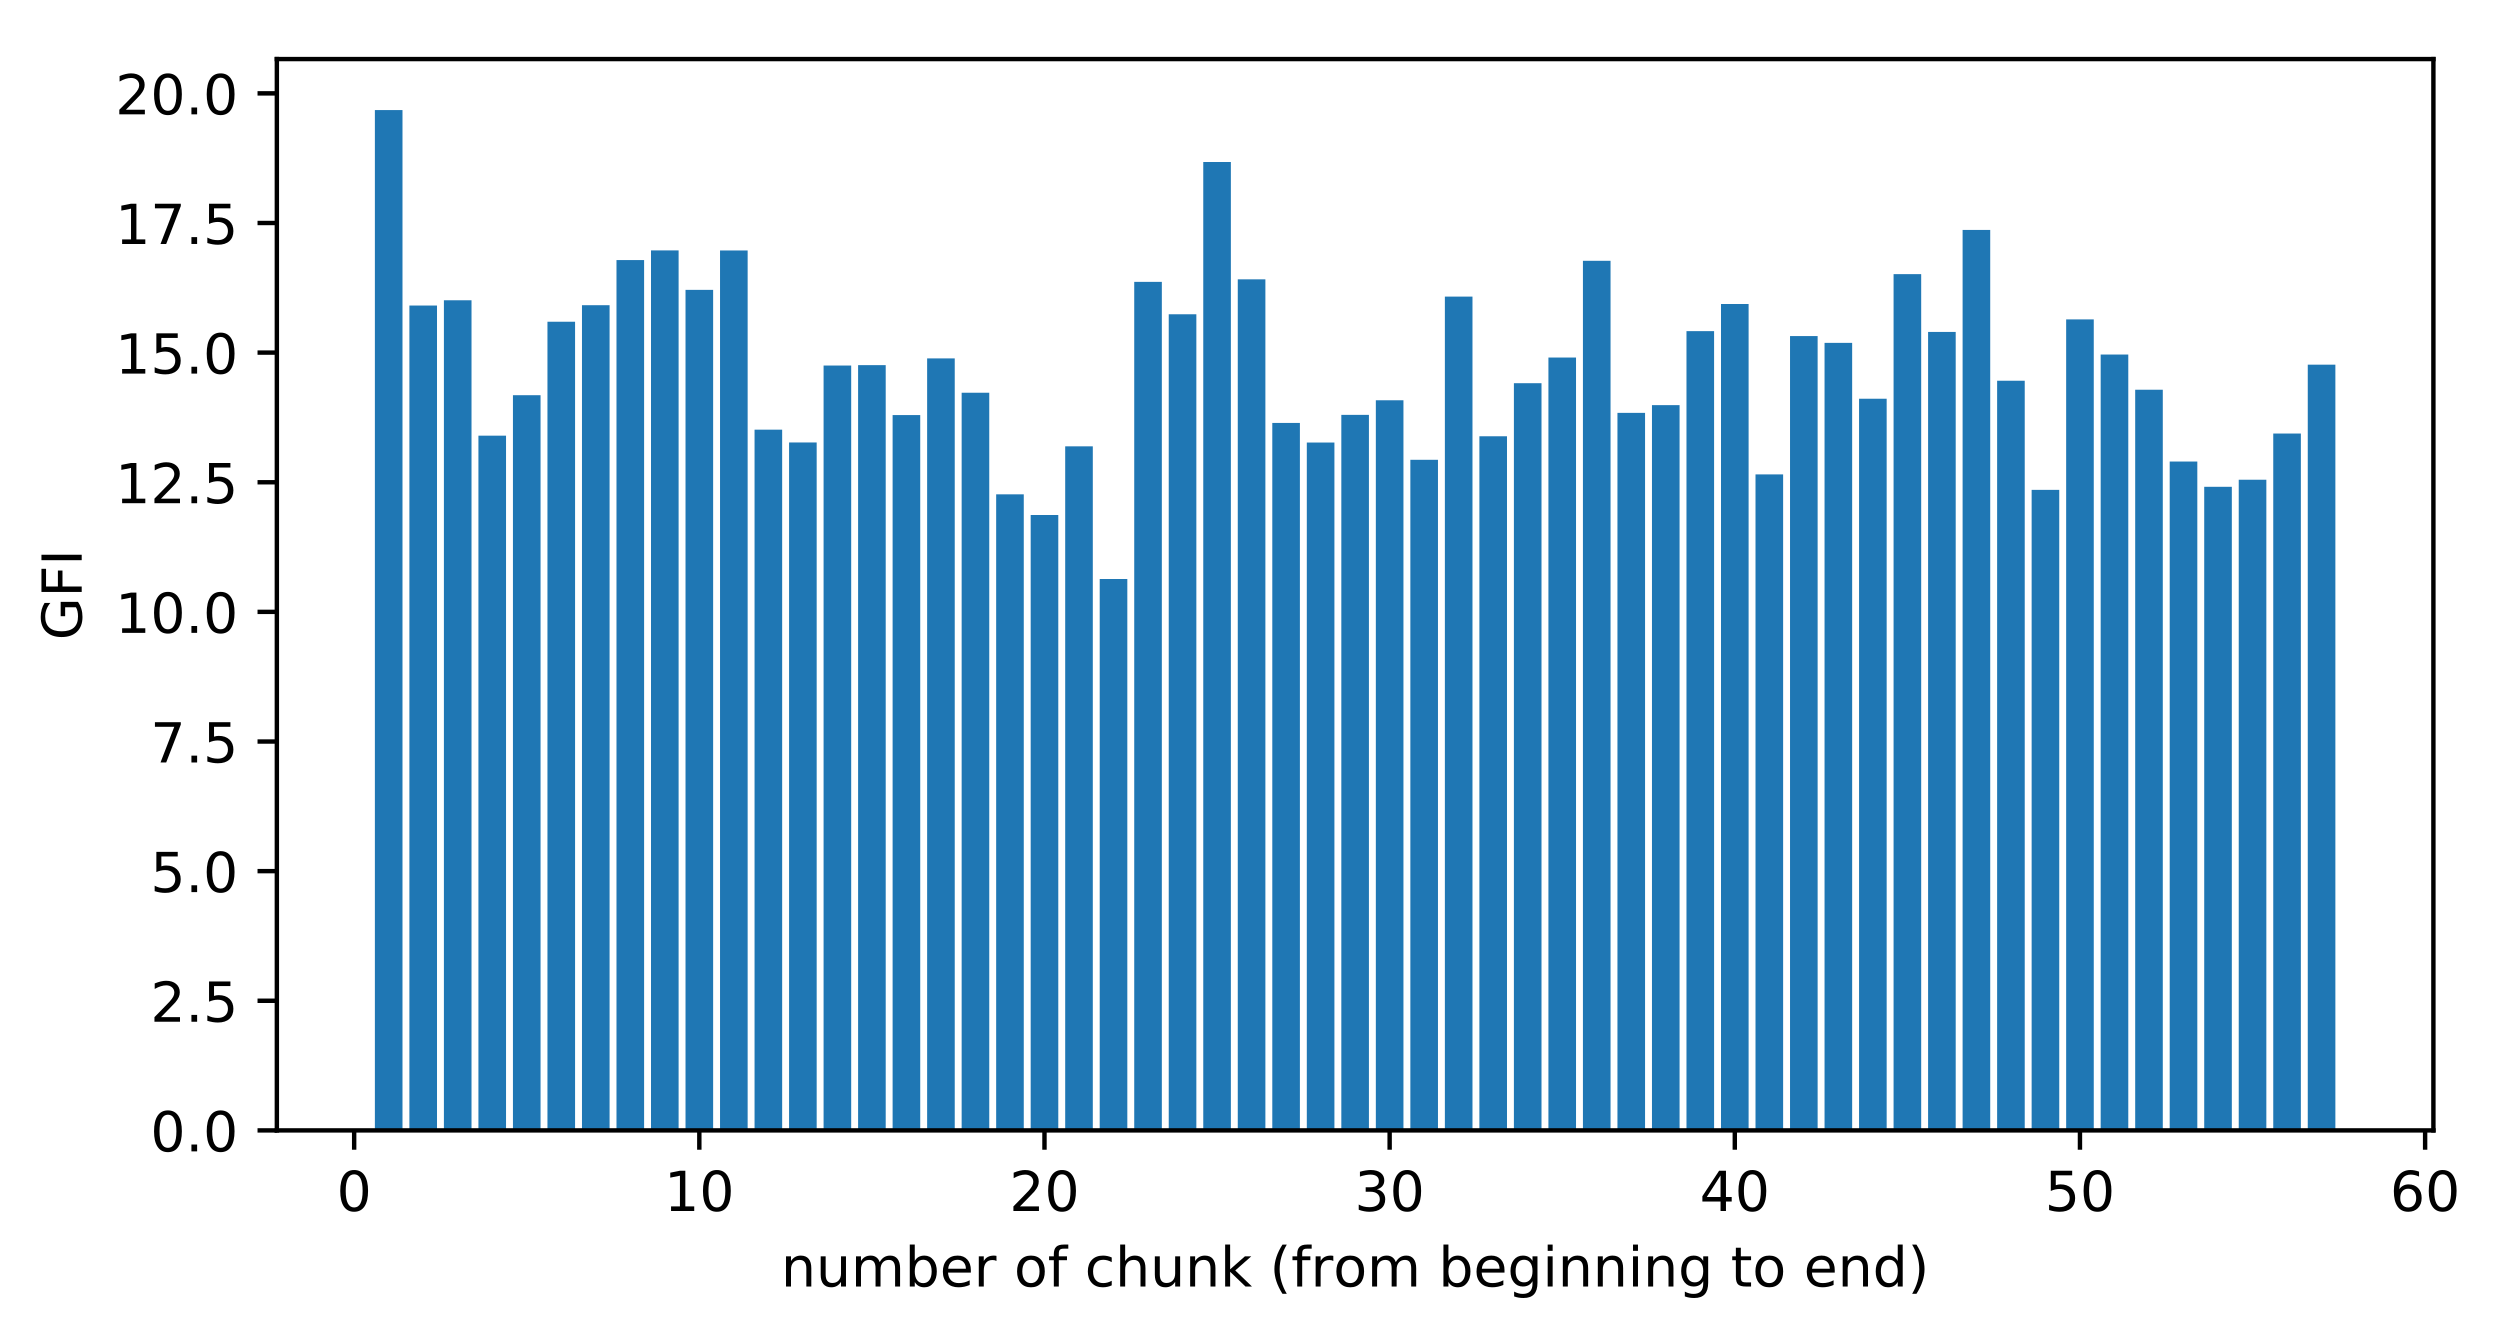 <?xml version="1.0" encoding="utf-8" standalone="no"?>
<!DOCTYPE svg PUBLIC "-//W3C//DTD SVG 1.1//EN"
  "http://www.w3.org/Graphics/SVG/1.1/DTD/svg11.dtd">
<!-- Created with matplotlib (https://matplotlib.org/) -->
<svg height="242.296pt" version="1.1" viewBox="0 0 452.806 242.296" width="452.806pt" xmlns="http://www.w3.org/2000/svg" xmlns:xlink="http://www.w3.org/1999/xlink">
 <defs>
  <style type="text/css">
*{stroke-linecap:butt;stroke-linejoin:round;}
  </style>
 </defs>
 <g id="figure_1">
  <g id="patch_1">
   <path d="M 0 242.296 
L 452.806 242.296 
L 452.806 0 
L 0 0 
z
" style="fill:#ffffff;"/>
  </g>
  <g id="axes_1">
   <g id="patch_2">
    <path d="M 50.144 204.74 
L 440.744 204.74 
L 440.744 10.7 
L 50.144 10.7 
z
" style="fill:#ffffff;"/>
   </g>
   <g id="patch_3">
    <path clip-path="url(#p6eda70ef8f)" d="M 67.898 204.74 
L 72.9 204.74 
L 72.9 19.94 
L 67.898 19.94 
z
" style="fill:#1f77b4;"/>
   </g>
   <g id="patch_4">
    <path clip-path="url(#p6eda70ef8f)" d="M 74.15 204.74 
L 79.151 204.74 
L 79.151 55.342 
L 74.15 55.342 
z
" style="fill:#1f77b4;"/>
   </g>
   <g id="patch_5">
    <path clip-path="url(#p6eda70ef8f)" d="M 80.401 204.74 
L 85.403 204.74 
L 85.403 54.387 
L 80.401 54.387 
z
" style="fill:#1f77b4;"/>
   </g>
   <g id="patch_6">
    <path clip-path="url(#p6eda70ef8f)" d="M 86.653 204.74 
L 91.654 204.74 
L 91.654 78.911 
L 86.653 78.911 
z
" style="fill:#1f77b4;"/>
   </g>
   <g id="patch_7">
    <path clip-path="url(#p6eda70ef8f)" d="M 92.905 204.74 
L 97.906 204.74 
L 97.906 71.575 
L 92.905 71.575 
z
" style="fill:#1f77b4;"/>
   </g>
   <g id="patch_8">
    <path clip-path="url(#p6eda70ef8f)" d="M 99.156 204.74 
L 104.158 204.74 
L 104.158 58.269 
L 99.156 58.269 
z
" style="fill:#1f77b4;"/>
   </g>
   <g id="patch_9">
    <path clip-path="url(#p6eda70ef8f)" d="M 105.408 204.74 
L 110.409 204.74 
L 110.409 55.284 
L 105.408 55.284 
z
" style="fill:#1f77b4;"/>
   </g>
   <g id="patch_10">
    <path clip-path="url(#p6eda70ef8f)" d="M 111.659 204.74 
L 116.661 204.74 
L 116.661 47.106 
L 111.659 47.106 
z
" style="fill:#1f77b4;"/>
   </g>
   <g id="patch_11">
    <path clip-path="url(#p6eda70ef8f)" d="M 117.911 204.74 
L 122.912 204.74 
L 122.912 45.351 
L 117.911 45.351 
z
" style="fill:#1f77b4;"/>
   </g>
   <g id="patch_12">
    <path clip-path="url(#p6eda70ef8f)" d="M 124.163 204.74 
L 129.164 204.74 
L 129.164 52.501 
L 124.163 52.501 
z
" style="fill:#1f77b4;"/>
   </g>
   <g id="patch_13">
    <path clip-path="url(#p6eda70ef8f)" d="M 130.414 204.74 
L 135.416 204.74 
L 135.416 45.361 
L 130.414 45.361 
z
" style="fill:#1f77b4;"/>
   </g>
   <g id="patch_14">
    <path clip-path="url(#p6eda70ef8f)" d="M 136.666 204.74 
L 141.667 204.74 
L 141.667 77.824 
L 136.666 77.824 
z
" style="fill:#1f77b4;"/>
   </g>
   <g id="patch_15">
    <path clip-path="url(#p6eda70ef8f)" d="M 142.918 204.74 
L 147.919 204.74 
L 147.919 80.138 
L 142.918 80.138 
z
" style="fill:#1f77b4;"/>
   </g>
   <g id="patch_16">
    <path clip-path="url(#p6eda70ef8f)" d="M 149.169 204.74 
L 154.17 204.74 
L 154.17 66.201 
L 149.169 66.201 
z
" style="fill:#1f77b4;"/>
   </g>
   <g id="patch_17">
    <path clip-path="url(#p6eda70ef8f)" d="M 155.421 204.74 
L 160.422 204.74 
L 160.422 66.131 
L 155.421 66.131 
z
" style="fill:#1f77b4;"/>
   </g>
   <g id="patch_18">
    <path clip-path="url(#p6eda70ef8f)" d="M 161.672 204.74 
L 166.674 204.74 
L 166.674 75.176 
L 161.672 75.176 
z
" style="fill:#1f77b4;"/>
   </g>
   <g id="patch_19">
    <path clip-path="url(#p6eda70ef8f)" d="M 167.924 204.74 
L 172.925 204.74 
L 172.925 64.917 
L 167.924 64.917 
z
" style="fill:#1f77b4;"/>
   </g>
   <g id="patch_20">
    <path clip-path="url(#p6eda70ef8f)" d="M 174.176 204.74 
L 179.177 204.74 
L 179.177 71.13 
L 174.176 71.13 
z
" style="fill:#1f77b4;"/>
   </g>
   <g id="patch_21">
    <path clip-path="url(#p6eda70ef8f)" d="M 180.427 204.74 
L 185.428 204.74 
L 185.428 89.529 
L 180.427 89.529 
z
" style="fill:#1f77b4;"/>
   </g>
   <g id="patch_22">
    <path clip-path="url(#p6eda70ef8f)" d="M 186.679 204.74 
L 191.68 204.74 
L 191.68 93.276 
L 186.679 93.276 
z
" style="fill:#1f77b4;"/>
   </g>
   <g id="patch_23">
    <path clip-path="url(#p6eda70ef8f)" d="M 192.93 204.74 
L 197.932 204.74 
L 197.932 80.845 
L 192.93 80.845 
z
" style="fill:#1f77b4;"/>
   </g>
   <g id="patch_24">
    <path clip-path="url(#p6eda70ef8f)" d="M 199.182 204.74 
L 204.183 204.74 
L 204.183 104.866 
L 199.182 104.866 
z
" style="fill:#1f77b4;"/>
   </g>
   <g id="patch_25">
    <path clip-path="url(#p6eda70ef8f)" d="M 205.434 204.74 
L 210.435 204.74 
L 210.435 51.051 
L 205.434 51.051 
z
" style="fill:#1f77b4;"/>
   </g>
   <g id="patch_26">
    <path clip-path="url(#p6eda70ef8f)" d="M 211.685 204.74 
L 216.686 204.74 
L 216.686 56.925 
L 211.685 56.925 
z
" style="fill:#1f77b4;"/>
   </g>
   <g id="patch_27">
    <path clip-path="url(#p6eda70ef8f)" d="M 217.937 204.74 
L 222.938 204.74 
L 222.938 29.341 
L 217.937 29.341 
z
" style="fill:#1f77b4;"/>
   </g>
   <g id="patch_28">
    <path clip-path="url(#p6eda70ef8f)" d="M 224.188 204.74 
L 229.19 204.74 
L 229.19 50.594 
L 224.188 50.594 
z
" style="fill:#1f77b4;"/>
   </g>
   <g id="patch_29">
    <path clip-path="url(#p6eda70ef8f)" d="M 230.44 204.74 
L 235.441 204.74 
L 235.441 76.599 
L 230.44 76.599 
z
" style="fill:#1f77b4;"/>
   </g>
   <g id="patch_30">
    <path clip-path="url(#p6eda70ef8f)" d="M 236.692 204.74 
L 241.693 204.74 
L 241.693 80.152 
L 236.692 80.152 
z
" style="fill:#1f77b4;"/>
   </g>
   <g id="patch_31">
    <path clip-path="url(#p6eda70ef8f)" d="M 242.943 204.74 
L 247.944 204.74 
L 247.944 75.138 
L 242.943 75.138 
z
" style="fill:#1f77b4;"/>
   </g>
   <g id="patch_32">
    <path clip-path="url(#p6eda70ef8f)" d="M 249.195 204.74 
L 254.196 204.74 
L 254.196 72.496 
L 249.195 72.496 
z
" style="fill:#1f77b4;"/>
   </g>
   <g id="patch_33">
    <path clip-path="url(#p6eda70ef8f)" d="M 255.446 204.74 
L 260.448 204.74 
L 260.448 83.285 
L 255.446 83.285 
z
" style="fill:#1f77b4;"/>
   </g>
   <g id="patch_34">
    <path clip-path="url(#p6eda70ef8f)" d="M 261.698 204.74 
L 266.699 204.74 
L 266.699 53.727 
L 261.698 53.727 
z
" style="fill:#1f77b4;"/>
   </g>
   <g id="patch_35">
    <path clip-path="url(#p6eda70ef8f)" d="M 267.95 204.74 
L 272.951 204.74 
L 272.951 79.02 
L 267.95 79.02 
z
" style="fill:#1f77b4;"/>
   </g>
   <g id="patch_36">
    <path clip-path="url(#p6eda70ef8f)" d="M 274.201 204.74 
L 279.202 204.74 
L 279.202 69.403 
L 274.201 69.403 
z
" style="fill:#1f77b4;"/>
   </g>
   <g id="patch_37">
    <path clip-path="url(#p6eda70ef8f)" d="M 280.453 204.74 
L 285.454 204.74 
L 285.454 64.761 
L 280.453 64.761 
z
" style="fill:#1f77b4;"/>
   </g>
   <g id="patch_38">
    <path clip-path="url(#p6eda70ef8f)" d="M 286.704 204.74 
L 291.706 204.74 
L 291.706 47.237 
L 286.704 47.237 
z
" style="fill:#1f77b4;"/>
   </g>
   <g id="patch_39">
    <path clip-path="url(#p6eda70ef8f)" d="M 292.956 204.74 
L 297.957 204.74 
L 297.957 74.783 
L 292.956 74.783 
z
" style="fill:#1f77b4;"/>
   </g>
   <g id="patch_40">
    <path clip-path="url(#p6eda70ef8f)" d="M 299.208 204.74 
L 304.209 204.74 
L 304.209 73.384 
L 299.208 73.384 
z
" style="fill:#1f77b4;"/>
   </g>
   <g id="patch_41">
    <path clip-path="url(#p6eda70ef8f)" d="M 305.459 204.74 
L 310.46 204.74 
L 310.46 59.977 
L 305.459 59.977 
z
" style="fill:#1f77b4;"/>
   </g>
   <g id="patch_42">
    <path clip-path="url(#p6eda70ef8f)" d="M 311.711 204.74 
L 316.712 204.74 
L 316.712 55.059 
L 311.711 55.059 
z
" style="fill:#1f77b4;"/>
   </g>
   <g id="patch_43">
    <path clip-path="url(#p6eda70ef8f)" d="M 317.962 204.74 
L 322.964 204.74 
L 322.964 85.926 
L 317.962 85.926 
z
" style="fill:#1f77b4;"/>
   </g>
   <g id="patch_44">
    <path clip-path="url(#p6eda70ef8f)" d="M 324.214 204.74 
L 329.215 204.74 
L 329.215 60.868 
L 324.214 60.868 
z
" style="fill:#1f77b4;"/>
   </g>
   <g id="patch_45">
    <path clip-path="url(#p6eda70ef8f)" d="M 330.466 204.74 
L 335.467 204.74 
L 335.467 62.1 
L 330.466 62.1 
z
" style="fill:#1f77b4;"/>
   </g>
   <g id="patch_46">
    <path clip-path="url(#p6eda70ef8f)" d="M 336.717 204.74 
L 341.718 204.74 
L 341.718 72.217 
L 336.717 72.217 
z
" style="fill:#1f77b4;"/>
   </g>
   <g id="patch_47">
    <path clip-path="url(#p6eda70ef8f)" d="M 342.969 204.74 
L 347.97 204.74 
L 347.97 49.648 
L 342.969 49.648 
z
" style="fill:#1f77b4;"/>
   </g>
   <g id="patch_48">
    <path clip-path="url(#p6eda70ef8f)" d="M 349.22 204.74 
L 354.222 204.74 
L 354.222 60.118 
L 349.22 60.118 
z
" style="fill:#1f77b4;"/>
   </g>
   <g id="patch_49">
    <path clip-path="url(#p6eda70ef8f)" d="M 355.472 204.74 
L 360.473 204.74 
L 360.473 41.647 
L 355.472 41.647 
z
" style="fill:#1f77b4;"/>
   </g>
   <g id="patch_50">
    <path clip-path="url(#p6eda70ef8f)" d="M 361.724 204.74 
L 366.725 204.74 
L 366.725 68.957 
L 361.724 68.957 
z
" style="fill:#1f77b4;"/>
   </g>
   <g id="patch_51">
    <path clip-path="url(#p6eda70ef8f)" d="M 367.975 204.74 
L 372.976 204.74 
L 372.976 88.721 
L 367.975 88.721 
z
" style="fill:#1f77b4;"/>
   </g>
   <g id="patch_52">
    <path clip-path="url(#p6eda70ef8f)" d="M 374.227 204.74 
L 379.228 204.74 
L 379.228 57.845 
L 374.227 57.845 
z
" style="fill:#1f77b4;"/>
   </g>
   <g id="patch_53">
    <path clip-path="url(#p6eda70ef8f)" d="M 380.478 204.74 
L 385.48 204.74 
L 385.48 64.22 
L 380.478 64.22 
z
" style="fill:#1f77b4;"/>
   </g>
   <g id="patch_54">
    <path clip-path="url(#p6eda70ef8f)" d="M 386.73 204.74 
L 391.731 204.74 
L 391.731 70.586 
L 386.73 70.586 
z
" style="fill:#1f77b4;"/>
   </g>
   <g id="patch_55">
    <path clip-path="url(#p6eda70ef8f)" d="M 392.982 204.74 
L 397.983 204.74 
L 397.983 83.594 
L 392.982 83.594 
z
" style="fill:#1f77b4;"/>
   </g>
   <g id="patch_56">
    <path clip-path="url(#p6eda70ef8f)" d="M 399.233 204.74 
L 404.234 204.74 
L 404.234 88.168 
L 399.233 88.168 
z
" style="fill:#1f77b4;"/>
   </g>
   <g id="patch_57">
    <path clip-path="url(#p6eda70ef8f)" d="M 405.485 204.74 
L 410.486 204.74 
L 410.486 86.895 
L 405.485 86.895 
z
" style="fill:#1f77b4;"/>
   </g>
   <g id="patch_58">
    <path clip-path="url(#p6eda70ef8f)" d="M 411.736 204.74 
L 416.738 204.74 
L 416.738 78.518 
L 411.736 78.518 
z
" style="fill:#1f77b4;"/>
   </g>
   <g id="patch_59">
    <path clip-path="url(#p6eda70ef8f)" d="M 417.988 204.74 
L 422.989 204.74 
L 422.989 66.044 
L 417.988 66.044 
z
" style="fill:#1f77b4;"/>
   </g>
   <g id="matplotlib.axis_1">
    <g id="xtick_1">
     <g id="line2d_1">
      <defs>
       <path d="M 0 0 
L 0 3.5 
" id="m9a9297caa2" style="stroke:#000000;stroke-width:0.8;"/>
      </defs>
      <g>
       <use style="stroke:#000000;stroke-width:0.8;" x="64.147" xlink:href="#m9a9297caa2" y="204.74"/>
      </g>
     </g>
     <g id="text_1">
      <!-- 0 -->
      <defs>
       <path d="M 31.781 66.406 
Q 24.172 66.406 20.328 58.906 
Q 16.5 51.422 16.5 36.375 
Q 16.5 21.391 20.328 13.891 
Q 24.172 6.391 31.781 6.391 
Q 39.453 6.391 43.281 13.891 
Q 47.125 21.391 47.125 36.375 
Q 47.125 51.422 43.281 58.906 
Q 39.453 66.406 31.781 66.406 
z
M 31.781 74.219 
Q 44.047 74.219 50.516 64.516 
Q 56.984 54.828 56.984 36.375 
Q 56.984 17.969 50.516 8.266 
Q 44.047 -1.422 31.781 -1.422 
Q 19.531 -1.422 13.062 8.266 
Q 6.594 17.969 6.594 36.375 
Q 6.594 54.828 13.062 64.516 
Q 19.531 74.219 31.781 74.219 
z
" id="DejaVuSans-48"/>
      </defs>
      <g transform="translate(60.966 219.338)scale(0.1 -0.1)">
       <use xlink:href="#DejaVuSans-48"/>
      </g>
     </g>
    </g>
    <g id="xtick_2">
     <g id="line2d_2">
      <g>
       <use style="stroke:#000000;stroke-width:0.8;" x="126.663" xlink:href="#m9a9297caa2" y="204.74"/>
      </g>
     </g>
     <g id="text_2">
      <!-- 10 -->
      <defs>
       <path d="M 12.406 8.297 
L 28.516 8.297 
L 28.516 63.922 
L 10.984 60.406 
L 10.984 69.391 
L 28.422 72.906 
L 38.281 72.906 
L 38.281 8.297 
L 54.391 8.297 
L 54.391 0 
L 12.406 0 
z
" id="DejaVuSans-49"/>
      </defs>
      <g transform="translate(120.301 219.338)scale(0.1 -0.1)">
       <use xlink:href="#DejaVuSans-49"/>
       <use x="63.623" xlink:href="#DejaVuSans-48"/>
      </g>
     </g>
    </g>
    <g id="xtick_3">
     <g id="line2d_3">
      <g>
       <use style="stroke:#000000;stroke-width:0.8;" x="189.179" xlink:href="#m9a9297caa2" y="204.74"/>
      </g>
     </g>
     <g id="text_3">
      <!-- 20 -->
      <defs>
       <path d="M 19.188 8.297 
L 53.609 8.297 
L 53.609 0 
L 7.328 0 
L 7.328 8.297 
Q 12.938 14.109 22.625 23.891 
Q 32.328 33.688 34.812 36.531 
Q 39.547 41.844 41.422 45.531 
Q 43.312 49.219 43.312 52.781 
Q 43.312 58.594 39.234 62.25 
Q 35.156 65.922 28.609 65.922 
Q 23.969 65.922 18.812 64.312 
Q 13.672 62.703 7.812 59.422 
L 7.812 69.391 
Q 13.766 71.781 18.938 73 
Q 24.125 74.219 28.422 74.219 
Q 39.75 74.219 46.484 68.547 
Q 53.219 62.891 53.219 53.422 
Q 53.219 48.922 51.531 44.891 
Q 49.859 40.875 45.406 35.406 
Q 44.188 33.984 37.641 27.219 
Q 31.109 20.453 19.188 8.297 
z
" id="DejaVuSans-50"/>
      </defs>
      <g transform="translate(182.817 219.338)scale(0.1 -0.1)">
       <use xlink:href="#DejaVuSans-50"/>
       <use x="63.623" xlink:href="#DejaVuSans-48"/>
      </g>
     </g>
    </g>
    <g id="xtick_4">
     <g id="line2d_4">
      <g>
       <use style="stroke:#000000;stroke-width:0.8;" x="251.695" xlink:href="#m9a9297caa2" y="204.74"/>
      </g>
     </g>
     <g id="text_4">
      <!-- 30 -->
      <defs>
       <path d="M 40.578 39.312 
Q 47.656 37.797 51.625 33 
Q 55.609 28.219 55.609 21.188 
Q 55.609 10.406 48.188 4.484 
Q 40.766 -1.422 27.094 -1.422 
Q 22.516 -1.422 17.656 -0.516 
Q 12.797 0.391 7.625 2.203 
L 7.625 11.719 
Q 11.719 9.328 16.594 8.109 
Q 21.484 6.891 26.812 6.891 
Q 36.078 6.891 40.938 10.547 
Q 45.797 14.203 45.797 21.188 
Q 45.797 27.641 41.281 31.266 
Q 36.766 34.906 28.719 34.906 
L 20.219 34.906 
L 20.219 43.016 
L 29.109 43.016 
Q 36.375 43.016 40.234 45.922 
Q 44.094 48.828 44.094 54.297 
Q 44.094 59.906 40.109 62.906 
Q 36.141 65.922 28.719 65.922 
Q 24.656 65.922 20.016 65.031 
Q 15.375 64.156 9.812 62.312 
L 9.812 71.094 
Q 15.438 72.656 20.344 73.438 
Q 25.25 74.219 29.594 74.219 
Q 40.828 74.219 47.359 69.109 
Q 53.906 64.016 53.906 55.328 
Q 53.906 49.266 50.438 45.094 
Q 46.969 40.922 40.578 39.312 
z
" id="DejaVuSans-51"/>
      </defs>
      <g transform="translate(245.333 219.338)scale(0.1 -0.1)">
       <use xlink:href="#DejaVuSans-51"/>
       <use x="63.623" xlink:href="#DejaVuSans-48"/>
      </g>
     </g>
    </g>
    <g id="xtick_5">
     <g id="line2d_5">
      <g>
       <use style="stroke:#000000;stroke-width:0.8;" x="314.211" xlink:href="#m9a9297caa2" y="204.74"/>
      </g>
     </g>
     <g id="text_5">
      <!-- 40 -->
      <defs>
       <path d="M 37.797 64.312 
L 12.891 25.391 
L 37.797 25.391 
z
M 35.203 72.906 
L 47.609 72.906 
L 47.609 25.391 
L 58.016 25.391 
L 58.016 17.188 
L 47.609 17.188 
L 47.609 0 
L 37.797 0 
L 37.797 17.188 
L 4.891 17.188 
L 4.891 26.703 
z
" id="DejaVuSans-52"/>
      </defs>
      <g transform="translate(307.849 219.338)scale(0.1 -0.1)">
       <use xlink:href="#DejaVuSans-52"/>
       <use x="63.623" xlink:href="#DejaVuSans-48"/>
      </g>
     </g>
    </g>
    <g id="xtick_6">
     <g id="line2d_6">
      <g>
       <use style="stroke:#000000;stroke-width:0.8;" x="376.727" xlink:href="#m9a9297caa2" y="204.74"/>
      </g>
     </g>
     <g id="text_6">
      <!-- 50 -->
      <defs>
       <path d="M 10.797 72.906 
L 49.516 72.906 
L 49.516 64.594 
L 19.828 64.594 
L 19.828 46.734 
Q 21.969 47.469 24.109 47.828 
Q 26.266 48.188 28.422 48.188 
Q 40.625 48.188 47.75 41.5 
Q 54.891 34.812 54.891 23.391 
Q 54.891 11.625 47.562 5.094 
Q 40.234 -1.422 26.906 -1.422 
Q 22.312 -1.422 17.547 -0.641 
Q 12.797 0.141 7.719 1.703 
L 7.719 11.625 
Q 12.109 9.234 16.797 8.062 
Q 21.484 6.891 26.703 6.891 
Q 35.156 6.891 40.078 11.328 
Q 45.016 15.766 45.016 23.391 
Q 45.016 31 40.078 35.438 
Q 35.156 39.891 26.703 39.891 
Q 22.75 39.891 18.812 39.016 
Q 14.891 38.141 10.797 36.281 
z
" id="DejaVuSans-53"/>
      </defs>
      <g transform="translate(370.365 219.338)scale(0.1 -0.1)">
       <use xlink:href="#DejaVuSans-53"/>
       <use x="63.623" xlink:href="#DejaVuSans-48"/>
      </g>
     </g>
    </g>
    <g id="xtick_7">
     <g id="line2d_7">
      <g>
       <use style="stroke:#000000;stroke-width:0.8;" x="439.243" xlink:href="#m9a9297caa2" y="204.74"/>
      </g>
     </g>
     <g id="text_7">
      <!-- 60 -->
      <defs>
       <path d="M 33.016 40.375 
Q 26.375 40.375 22.484 35.828 
Q 18.609 31.297 18.609 23.391 
Q 18.609 15.531 22.484 10.953 
Q 26.375 6.391 33.016 6.391 
Q 39.656 6.391 43.531 10.953 
Q 47.406 15.531 47.406 23.391 
Q 47.406 31.297 43.531 35.828 
Q 39.656 40.375 33.016 40.375 
z
M 52.594 71.297 
L 52.594 62.312 
Q 48.875 64.062 45.094 64.984 
Q 41.312 65.922 37.594 65.922 
Q 27.828 65.922 22.672 59.328 
Q 17.531 52.734 16.797 39.406 
Q 19.672 43.656 24.016 45.922 
Q 28.375 48.188 33.594 48.188 
Q 44.578 48.188 50.953 41.516 
Q 57.328 34.859 57.328 23.391 
Q 57.328 12.156 50.688 5.359 
Q 44.047 -1.422 33.016 -1.422 
Q 20.359 -1.422 13.672 8.266 
Q 6.984 17.969 6.984 36.375 
Q 6.984 53.656 15.188 63.938 
Q 23.391 74.219 37.203 74.219 
Q 40.922 74.219 44.703 73.484 
Q 48.484 72.75 52.594 71.297 
z
" id="DejaVuSans-54"/>
      </defs>
      <g transform="translate(432.881 219.338)scale(0.1 -0.1)">
       <use xlink:href="#DejaVuSans-54"/>
       <use x="63.623" xlink:href="#DejaVuSans-48"/>
      </g>
     </g>
    </g>
    <g id="text_8">
     <!-- number of chunk (from beginning to end) -->
     <defs>
      <path d="M 54.891 33.016 
L 54.891 0 
L 45.906 0 
L 45.906 32.719 
Q 45.906 40.484 42.875 44.328 
Q 39.844 48.188 33.797 48.188 
Q 26.516 48.188 22.312 43.547 
Q 18.109 38.922 18.109 30.906 
L 18.109 0 
L 9.078 0 
L 9.078 54.688 
L 18.109 54.688 
L 18.109 46.188 
Q 21.344 51.125 25.703 53.562 
Q 30.078 56 35.797 56 
Q 45.219 56 50.047 50.172 
Q 54.891 44.344 54.891 33.016 
z
" id="DejaVuSans-110"/>
      <path d="M 8.5 21.578 
L 8.5 54.688 
L 17.484 54.688 
L 17.484 21.922 
Q 17.484 14.156 20.5 10.266 
Q 23.531 6.391 29.594 6.391 
Q 36.859 6.391 41.078 11.031 
Q 45.312 15.672 45.312 23.688 
L 45.312 54.688 
L 54.297 54.688 
L 54.297 0 
L 45.312 0 
L 45.312 8.406 
Q 42.047 3.422 37.719 1 
Q 33.406 -1.422 27.688 -1.422 
Q 18.266 -1.422 13.375 4.438 
Q 8.5 10.297 8.5 21.578 
z
M 31.109 56 
z
" id="DejaVuSans-117"/>
      <path d="M 52 44.188 
Q 55.375 50.25 60.062 53.125 
Q 64.75 56 71.094 56 
Q 79.641 56 84.281 50.016 
Q 88.922 44.047 88.922 33.016 
L 88.922 0 
L 79.891 0 
L 79.891 32.719 
Q 79.891 40.578 77.094 44.375 
Q 74.312 48.188 68.609 48.188 
Q 61.625 48.188 57.562 43.547 
Q 53.516 38.922 53.516 30.906 
L 53.516 0 
L 44.484 0 
L 44.484 32.719 
Q 44.484 40.625 41.703 44.406 
Q 38.922 48.188 33.109 48.188 
Q 26.219 48.188 22.156 43.531 
Q 18.109 38.875 18.109 30.906 
L 18.109 0 
L 9.078 0 
L 9.078 54.688 
L 18.109 54.688 
L 18.109 46.188 
Q 21.188 51.219 25.484 53.609 
Q 29.781 56 35.688 56 
Q 41.656 56 45.828 52.969 
Q 50 49.953 52 44.188 
z
" id="DejaVuSans-109"/>
      <path d="M 48.688 27.297 
Q 48.688 37.203 44.609 42.844 
Q 40.531 48.484 33.406 48.484 
Q 26.266 48.484 22.188 42.844 
Q 18.109 37.203 18.109 27.297 
Q 18.109 17.391 22.188 11.75 
Q 26.266 6.109 33.406 6.109 
Q 40.531 6.109 44.609 11.75 
Q 48.688 17.391 48.688 27.297 
z
M 18.109 46.391 
Q 20.953 51.266 25.266 53.625 
Q 29.594 56 35.594 56 
Q 45.562 56 51.781 48.094 
Q 58.016 40.188 58.016 27.297 
Q 58.016 14.406 51.781 6.484 
Q 45.562 -1.422 35.594 -1.422 
Q 29.594 -1.422 25.266 0.953 
Q 20.953 3.328 18.109 8.203 
L 18.109 0 
L 9.078 0 
L 9.078 75.984 
L 18.109 75.984 
z
" id="DejaVuSans-98"/>
      <path d="M 56.203 29.594 
L 56.203 25.203 
L 14.891 25.203 
Q 15.484 15.922 20.484 11.062 
Q 25.484 6.203 34.422 6.203 
Q 39.594 6.203 44.453 7.469 
Q 49.312 8.734 54.109 11.281 
L 54.109 2.781 
Q 49.266 0.734 44.188 -0.344 
Q 39.109 -1.422 33.891 -1.422 
Q 20.797 -1.422 13.156 6.188 
Q 5.516 13.812 5.516 26.812 
Q 5.516 40.234 12.766 48.109 
Q 20.016 56 32.328 56 
Q 43.359 56 49.781 48.891 
Q 56.203 41.797 56.203 29.594 
z
M 47.219 32.234 
Q 47.125 39.594 43.094 43.984 
Q 39.062 48.391 32.422 48.391 
Q 24.906 48.391 20.391 44.141 
Q 15.875 39.891 15.188 32.172 
z
" id="DejaVuSans-101"/>
      <path d="M 41.109 46.297 
Q 39.594 47.172 37.812 47.578 
Q 36.031 48 33.891 48 
Q 26.266 48 22.188 43.047 
Q 18.109 38.094 18.109 28.812 
L 18.109 0 
L 9.078 0 
L 9.078 54.688 
L 18.109 54.688 
L 18.109 46.188 
Q 20.953 51.172 25.484 53.578 
Q 30.031 56 36.531 56 
Q 37.453 56 38.578 55.875 
Q 39.703 55.766 41.062 55.516 
z
" id="DejaVuSans-114"/>
      <path id="DejaVuSans-32"/>
      <path d="M 30.609 48.391 
Q 23.391 48.391 19.188 42.75 
Q 14.984 37.109 14.984 27.297 
Q 14.984 17.484 19.156 11.844 
Q 23.344 6.203 30.609 6.203 
Q 37.797 6.203 41.984 11.859 
Q 46.188 17.531 46.188 27.297 
Q 46.188 37.016 41.984 42.703 
Q 37.797 48.391 30.609 48.391 
z
M 30.609 56 
Q 42.328 56 49.016 48.375 
Q 55.719 40.766 55.719 27.297 
Q 55.719 13.875 49.016 6.219 
Q 42.328 -1.422 30.609 -1.422 
Q 18.844 -1.422 12.172 6.219 
Q 5.516 13.875 5.516 27.297 
Q 5.516 40.766 12.172 48.375 
Q 18.844 56 30.609 56 
z
" id="DejaVuSans-111"/>
      <path d="M 37.109 75.984 
L 37.109 68.5 
L 28.516 68.5 
Q 23.688 68.5 21.797 66.547 
Q 19.922 64.594 19.922 59.516 
L 19.922 54.688 
L 34.719 54.688 
L 34.719 47.703 
L 19.922 47.703 
L 19.922 0 
L 10.891 0 
L 10.891 47.703 
L 2.297 47.703 
L 2.297 54.688 
L 10.891 54.688 
L 10.891 58.5 
Q 10.891 67.625 15.141 71.797 
Q 19.391 75.984 28.609 75.984 
z
" id="DejaVuSans-102"/>
      <path d="M 48.781 52.594 
L 48.781 44.188 
Q 44.969 46.297 41.141 47.344 
Q 37.312 48.391 33.406 48.391 
Q 24.656 48.391 19.812 42.844 
Q 14.984 37.312 14.984 27.297 
Q 14.984 17.281 19.812 11.734 
Q 24.656 6.203 33.406 6.203 
Q 37.312 6.203 41.141 7.25 
Q 44.969 8.297 48.781 10.406 
L 48.781 2.094 
Q 45.016 0.344 40.984 -0.531 
Q 36.969 -1.422 32.422 -1.422 
Q 20.062 -1.422 12.781 6.344 
Q 5.516 14.109 5.516 27.297 
Q 5.516 40.672 12.859 48.328 
Q 20.219 56 33.016 56 
Q 37.156 56 41.109 55.141 
Q 45.062 54.297 48.781 52.594 
z
" id="DejaVuSans-99"/>
      <path d="M 54.891 33.016 
L 54.891 0 
L 45.906 0 
L 45.906 32.719 
Q 45.906 40.484 42.875 44.328 
Q 39.844 48.188 33.797 48.188 
Q 26.516 48.188 22.312 43.547 
Q 18.109 38.922 18.109 30.906 
L 18.109 0 
L 9.078 0 
L 9.078 75.984 
L 18.109 75.984 
L 18.109 46.188 
Q 21.344 51.125 25.703 53.562 
Q 30.078 56 35.797 56 
Q 45.219 56 50.047 50.172 
Q 54.891 44.344 54.891 33.016 
z
" id="DejaVuSans-104"/>
      <path d="M 9.078 75.984 
L 18.109 75.984 
L 18.109 31.109 
L 44.922 54.688 
L 56.391 54.688 
L 27.391 29.109 
L 57.625 0 
L 45.906 0 
L 18.109 26.703 
L 18.109 0 
L 9.078 0 
z
" id="DejaVuSans-107"/>
      <path d="M 31 75.875 
Q 24.469 64.656 21.281 53.656 
Q 18.109 42.672 18.109 31.391 
Q 18.109 20.125 21.312 9.062 
Q 24.516 -2 31 -13.188 
L 23.188 -13.188 
Q 15.875 -1.703 12.234 9.375 
Q 8.594 20.453 8.594 31.391 
Q 8.594 42.281 12.203 53.312 
Q 15.828 64.359 23.188 75.875 
z
" id="DejaVuSans-40"/>
      <path d="M 45.406 27.984 
Q 45.406 37.75 41.375 43.109 
Q 37.359 48.484 30.078 48.484 
Q 22.859 48.484 18.828 43.109 
Q 14.797 37.75 14.797 27.984 
Q 14.797 18.266 18.828 12.891 
Q 22.859 7.516 30.078 7.516 
Q 37.359 7.516 41.375 12.891 
Q 45.406 18.266 45.406 27.984 
z
M 54.391 6.781 
Q 54.391 -7.172 48.188 -13.984 
Q 42 -20.797 29.203 -20.797 
Q 24.469 -20.797 20.266 -20.094 
Q 16.062 -19.391 12.109 -17.922 
L 12.109 -9.188 
Q 16.062 -11.328 19.922 -12.344 
Q 23.781 -13.375 27.781 -13.375 
Q 36.625 -13.375 41.016 -8.766 
Q 45.406 -4.156 45.406 5.172 
L 45.406 9.625 
Q 42.625 4.781 38.281 2.391 
Q 33.938 0 27.875 0 
Q 17.828 0 11.672 7.656 
Q 5.516 15.328 5.516 27.984 
Q 5.516 40.672 11.672 48.328 
Q 17.828 56 27.875 56 
Q 33.938 56 38.281 53.609 
Q 42.625 51.219 45.406 46.391 
L 45.406 54.688 
L 54.391 54.688 
z
" id="DejaVuSans-103"/>
      <path d="M 9.422 54.688 
L 18.406 54.688 
L 18.406 0 
L 9.422 0 
z
M 9.422 75.984 
L 18.406 75.984 
L 18.406 64.594 
L 9.422 64.594 
z
" id="DejaVuSans-105"/>
      <path d="M 18.312 70.219 
L 18.312 54.688 
L 36.812 54.688 
L 36.812 47.703 
L 18.312 47.703 
L 18.312 18.016 
Q 18.312 11.328 20.141 9.422 
Q 21.969 7.516 27.594 7.516 
L 36.812 7.516 
L 36.812 0 
L 27.594 0 
Q 17.188 0 13.234 3.875 
Q 9.281 7.766 9.281 18.016 
L 9.281 47.703 
L 2.688 47.703 
L 2.688 54.688 
L 9.281 54.688 
L 9.281 70.219 
z
" id="DejaVuSans-116"/>
      <path d="M 45.406 46.391 
L 45.406 75.984 
L 54.391 75.984 
L 54.391 0 
L 45.406 0 
L 45.406 8.203 
Q 42.578 3.328 38.25 0.953 
Q 33.938 -1.422 27.875 -1.422 
Q 17.969 -1.422 11.734 6.484 
Q 5.516 14.406 5.516 27.297 
Q 5.516 40.188 11.734 48.094 
Q 17.969 56 27.875 56 
Q 33.938 56 38.25 53.625 
Q 42.578 51.266 45.406 46.391 
z
M 14.797 27.297 
Q 14.797 17.391 18.875 11.75 
Q 22.953 6.109 30.078 6.109 
Q 37.203 6.109 41.297 11.75 
Q 45.406 17.391 45.406 27.297 
Q 45.406 37.203 41.297 42.844 
Q 37.203 48.484 30.078 48.484 
Q 22.953 48.484 18.875 42.844 
Q 14.797 37.203 14.797 27.297 
z
" id="DejaVuSans-100"/>
      <path d="M 8.016 75.875 
L 15.828 75.875 
Q 23.141 64.359 26.781 53.312 
Q 30.422 42.281 30.422 31.391 
Q 30.422 20.453 26.781 9.375 
Q 23.141 -1.703 15.828 -13.188 
L 8.016 -13.188 
Q 14.5 -2 17.703 9.062 
Q 20.906 20.125 20.906 31.391 
Q 20.906 42.672 17.703 53.656 
Q 14.5 64.656 8.016 75.875 
z
" id="DejaVuSans-41"/>
     </defs>
     <g transform="translate(141.457 233.017)scale(0.1 -0.1)">
      <use xlink:href="#DejaVuSans-110"/>
      <use x="63.379" xlink:href="#DejaVuSans-117"/>
      <use x="126.758" xlink:href="#DejaVuSans-109"/>
      <use x="224.17" xlink:href="#DejaVuSans-98"/>
      <use x="287.646" xlink:href="#DejaVuSans-101"/>
      <use x="349.17" xlink:href="#DejaVuSans-114"/>
      <use x="390.283" xlink:href="#DejaVuSans-32"/>
      <use x="422.07" xlink:href="#DejaVuSans-111"/>
      <use x="483.252" xlink:href="#DejaVuSans-102"/>
      <use x="518.457" xlink:href="#DejaVuSans-32"/>
      <use x="550.244" xlink:href="#DejaVuSans-99"/>
      <use x="605.225" xlink:href="#DejaVuSans-104"/>
      <use x="668.604" xlink:href="#DejaVuSans-117"/>
      <use x="731.982" xlink:href="#DejaVuSans-110"/>
      <use x="795.361" xlink:href="#DejaVuSans-107"/>
      <use x="853.271" xlink:href="#DejaVuSans-32"/>
      <use x="885.059" xlink:href="#DejaVuSans-40"/>
      <use x="924.072" xlink:href="#DejaVuSans-102"/>
      <use x="959.277" xlink:href="#DejaVuSans-114"/>
      <use x="1000.359" xlink:href="#DejaVuSans-111"/>
      <use x="1061.541" xlink:href="#DejaVuSans-109"/>
      <use x="1158.953" xlink:href="#DejaVuSans-32"/>
      <use x="1190.74" xlink:href="#DejaVuSans-98"/>
      <use x="1254.217" xlink:href="#DejaVuSans-101"/>
      <use x="1315.74" xlink:href="#DejaVuSans-103"/>
      <use x="1379.217" xlink:href="#DejaVuSans-105"/>
      <use x="1407" xlink:href="#DejaVuSans-110"/>
      <use x="1470.379" xlink:href="#DejaVuSans-110"/>
      <use x="1533.758" xlink:href="#DejaVuSans-105"/>
      <use x="1561.541" xlink:href="#DejaVuSans-110"/>
      <use x="1624.92" xlink:href="#DejaVuSans-103"/>
      <use x="1688.396" xlink:href="#DejaVuSans-32"/>
      <use x="1720.184" xlink:href="#DejaVuSans-116"/>
      <use x="1759.393" xlink:href="#DejaVuSans-111"/>
      <use x="1820.574" xlink:href="#DejaVuSans-32"/>
      <use x="1852.361" xlink:href="#DejaVuSans-101"/>
      <use x="1913.885" xlink:href="#DejaVuSans-110"/>
      <use x="1977.264" xlink:href="#DejaVuSans-100"/>
      <use x="2040.74" xlink:href="#DejaVuSans-41"/>
     </g>
    </g>
   </g>
   <g id="matplotlib.axis_2">
    <g id="ytick_1">
     <g id="line2d_8">
      <defs>
       <path d="M 0 0 
L -3.5 0 
" id="mc6a48154b2" style="stroke:#000000;stroke-width:0.8;"/>
      </defs>
      <g>
       <use style="stroke:#000000;stroke-width:0.8;" x="50.144" xlink:href="#mc6a48154b2" y="204.74"/>
      </g>
     </g>
     <g id="text_9">
      <!-- 0.0 -->
      <defs>
       <path d="M 10.688 12.406 
L 21 12.406 
L 21 0 
L 10.688 0 
z
" id="DejaVuSans-46"/>
      </defs>
      <g transform="translate(27.241 208.539)scale(0.1 -0.1)">
       <use xlink:href="#DejaVuSans-48"/>
       <use x="63.623" xlink:href="#DejaVuSans-46"/>
       <use x="95.41" xlink:href="#DejaVuSans-48"/>
      </g>
     </g>
    </g>
    <g id="ytick_2">
     <g id="line2d_9">
      <g>
       <use style="stroke:#000000;stroke-width:0.8;" x="50.144" xlink:href="#mc6a48154b2" y="181.261"/>
      </g>
     </g>
     <g id="text_10">
      <!-- 2.5 -->
      <g transform="translate(27.241 185.061)scale(0.1 -0.1)">
       <use xlink:href="#DejaVuSans-50"/>
       <use x="63.623" xlink:href="#DejaVuSans-46"/>
       <use x="95.41" xlink:href="#DejaVuSans-53"/>
      </g>
     </g>
    </g>
    <g id="ytick_3">
     <g id="line2d_10">
      <g>
       <use style="stroke:#000000;stroke-width:0.8;" x="50.144" xlink:href="#mc6a48154b2" y="157.783"/>
      </g>
     </g>
     <g id="text_11">
      <!-- 5.0 -->
      <g transform="translate(27.241 161.582)scale(0.1 -0.1)">
       <use xlink:href="#DejaVuSans-53"/>
       <use x="63.623" xlink:href="#DejaVuSans-46"/>
       <use x="95.41" xlink:href="#DejaVuSans-48"/>
      </g>
     </g>
    </g>
    <g id="ytick_4">
     <g id="line2d_11">
      <g>
       <use style="stroke:#000000;stroke-width:0.8;" x="50.144" xlink:href="#mc6a48154b2" y="134.304"/>
      </g>
     </g>
     <g id="text_12">
      <!-- 7.5 -->
      <defs>
       <path d="M 8.203 72.906 
L 55.078 72.906 
L 55.078 68.703 
L 28.609 0 
L 18.312 0 
L 43.219 64.594 
L 8.203 64.594 
z
" id="DejaVuSans-55"/>
      </defs>
      <g transform="translate(27.241 138.103)scale(0.1 -0.1)">
       <use xlink:href="#DejaVuSans-55"/>
       <use x="63.623" xlink:href="#DejaVuSans-46"/>
       <use x="95.41" xlink:href="#DejaVuSans-53"/>
      </g>
     </g>
    </g>
    <g id="ytick_5">
     <g id="line2d_12">
      <g>
       <use style="stroke:#000000;stroke-width:0.8;" x="50.144" xlink:href="#mc6a48154b2" y="110.825"/>
      </g>
     </g>
     <g id="text_13">
      <!-- 10.0 -->
      <g transform="translate(20.878 114.624)scale(0.1 -0.1)">
       <use xlink:href="#DejaVuSans-49"/>
       <use x="63.623" xlink:href="#DejaVuSans-48"/>
       <use x="127.246" xlink:href="#DejaVuSans-46"/>
       <use x="159.033" xlink:href="#DejaVuSans-48"/>
      </g>
     </g>
    </g>
    <g id="ytick_6">
     <g id="line2d_13">
      <g>
       <use style="stroke:#000000;stroke-width:0.8;" x="50.144" xlink:href="#mc6a48154b2" y="87.346"/>
      </g>
     </g>
     <g id="text_14">
      <!-- 12.5 -->
      <g transform="translate(20.878 91.146)scale(0.1 -0.1)">
       <use xlink:href="#DejaVuSans-49"/>
       <use x="63.623" xlink:href="#DejaVuSans-50"/>
       <use x="127.246" xlink:href="#DejaVuSans-46"/>
       <use x="159.033" xlink:href="#DejaVuSans-53"/>
      </g>
     </g>
    </g>
    <g id="ytick_7">
     <g id="line2d_14">
      <g>
       <use style="stroke:#000000;stroke-width:0.8;" x="50.144" xlink:href="#mc6a48154b2" y="63.868"/>
      </g>
     </g>
     <g id="text_15">
      <!-- 15.0 -->
      <g transform="translate(20.878 67.667)scale(0.1 -0.1)">
       <use xlink:href="#DejaVuSans-49"/>
       <use x="63.623" xlink:href="#DejaVuSans-53"/>
       <use x="127.246" xlink:href="#DejaVuSans-46"/>
       <use x="159.033" xlink:href="#DejaVuSans-48"/>
      </g>
     </g>
    </g>
    <g id="ytick_8">
     <g id="line2d_15">
      <g>
       <use style="stroke:#000000;stroke-width:0.8;" x="50.144" xlink:href="#mc6a48154b2" y="40.389"/>
      </g>
     </g>
     <g id="text_16">
      <!-- 17.5 -->
      <g transform="translate(20.878 44.188)scale(0.1 -0.1)">
       <use xlink:href="#DejaVuSans-49"/>
       <use x="63.623" xlink:href="#DejaVuSans-55"/>
       <use x="127.246" xlink:href="#DejaVuSans-46"/>
       <use x="159.033" xlink:href="#DejaVuSans-53"/>
      </g>
     </g>
    </g>
    <g id="ytick_9">
     <g id="line2d_16">
      <g>
       <use style="stroke:#000000;stroke-width:0.8;" x="50.144" xlink:href="#mc6a48154b2" y="16.91"/>
      </g>
     </g>
     <g id="text_17">
      <!-- 20.0 -->
      <g transform="translate(20.878 20.71)scale(0.1 -0.1)">
       <use xlink:href="#DejaVuSans-50"/>
       <use x="63.623" xlink:href="#DejaVuSans-48"/>
       <use x="127.246" xlink:href="#DejaVuSans-46"/>
       <use x="159.033" xlink:href="#DejaVuSans-48"/>
      </g>
     </g>
    </g>
    <g id="text_18">
     <!-- GFI -->
     <defs>
      <path d="M 59.516 10.406 
L 59.516 29.984 
L 43.406 29.984 
L 43.406 38.094 
L 69.281 38.094 
L 69.281 6.781 
Q 63.578 2.734 56.688 0.656 
Q 49.812 -1.422 42 -1.422 
Q 24.906 -1.422 15.25 8.562 
Q 5.609 18.562 5.609 36.375 
Q 5.609 54.25 15.25 64.234 
Q 24.906 74.219 42 74.219 
Q 49.125 74.219 55.547 72.453 
Q 61.969 70.703 67.391 67.281 
L 67.391 56.781 
Q 61.922 61.422 55.766 63.766 
Q 49.609 66.109 42.828 66.109 
Q 29.438 66.109 22.719 58.641 
Q 16.016 51.172 16.016 36.375 
Q 16.016 21.625 22.719 14.156 
Q 29.438 6.688 42.828 6.688 
Q 48.047 6.688 52.141 7.594 
Q 56.25 8.5 59.516 10.406 
z
" id="DejaVuSans-71"/>
      <path d="M 9.812 72.906 
L 51.703 72.906 
L 51.703 64.594 
L 19.672 64.594 
L 19.672 43.109 
L 48.578 43.109 
L 48.578 34.812 
L 19.672 34.812 
L 19.672 0 
L 9.812 0 
z
" id="DejaVuSans-70"/>
      <path d="M 9.812 72.906 
L 19.672 72.906 
L 19.672 0 
L 9.812 0 
z
" id="DejaVuSans-73"/>
     </defs>
     <g transform="translate(14.798 115.945)rotate(-90)scale(0.1 -0.1)">
      <use xlink:href="#DejaVuSans-71"/>
      <use x="77.49" xlink:href="#DejaVuSans-70"/>
      <use x="135.01" xlink:href="#DejaVuSans-73"/>
     </g>
    </g>
   </g>
   <g id="patch_60">
    <path d="M 50.144 204.74 
L 50.144 10.7 
" style="fill:none;stroke:#000000;stroke-linecap:square;stroke-linejoin:miter;stroke-width:0.8;"/>
   </g>
   <g id="patch_61">
    <path d="M 440.744 204.74 
L 440.744 10.7 
" style="fill:none;stroke:#000000;stroke-linecap:square;stroke-linejoin:miter;stroke-width:0.8;"/>
   </g>
   <g id="patch_62">
    <path d="M 50.144 204.74 
L 440.744 204.74 
" style="fill:none;stroke:#000000;stroke-linecap:square;stroke-linejoin:miter;stroke-width:0.8;"/>
   </g>
   <g id="patch_63">
    <path d="M 50.144 10.7 
L 440.744 10.7 
" style="fill:none;stroke:#000000;stroke-linecap:square;stroke-linejoin:miter;stroke-width:0.8;"/>
   </g>
  </g>
 </g>
 <defs>
  <clipPath id="p6eda70ef8f">
   <rect height="194.04" width="390.6" x="50.144" y="10.7"/>
  </clipPath>
 </defs>
</svg>
